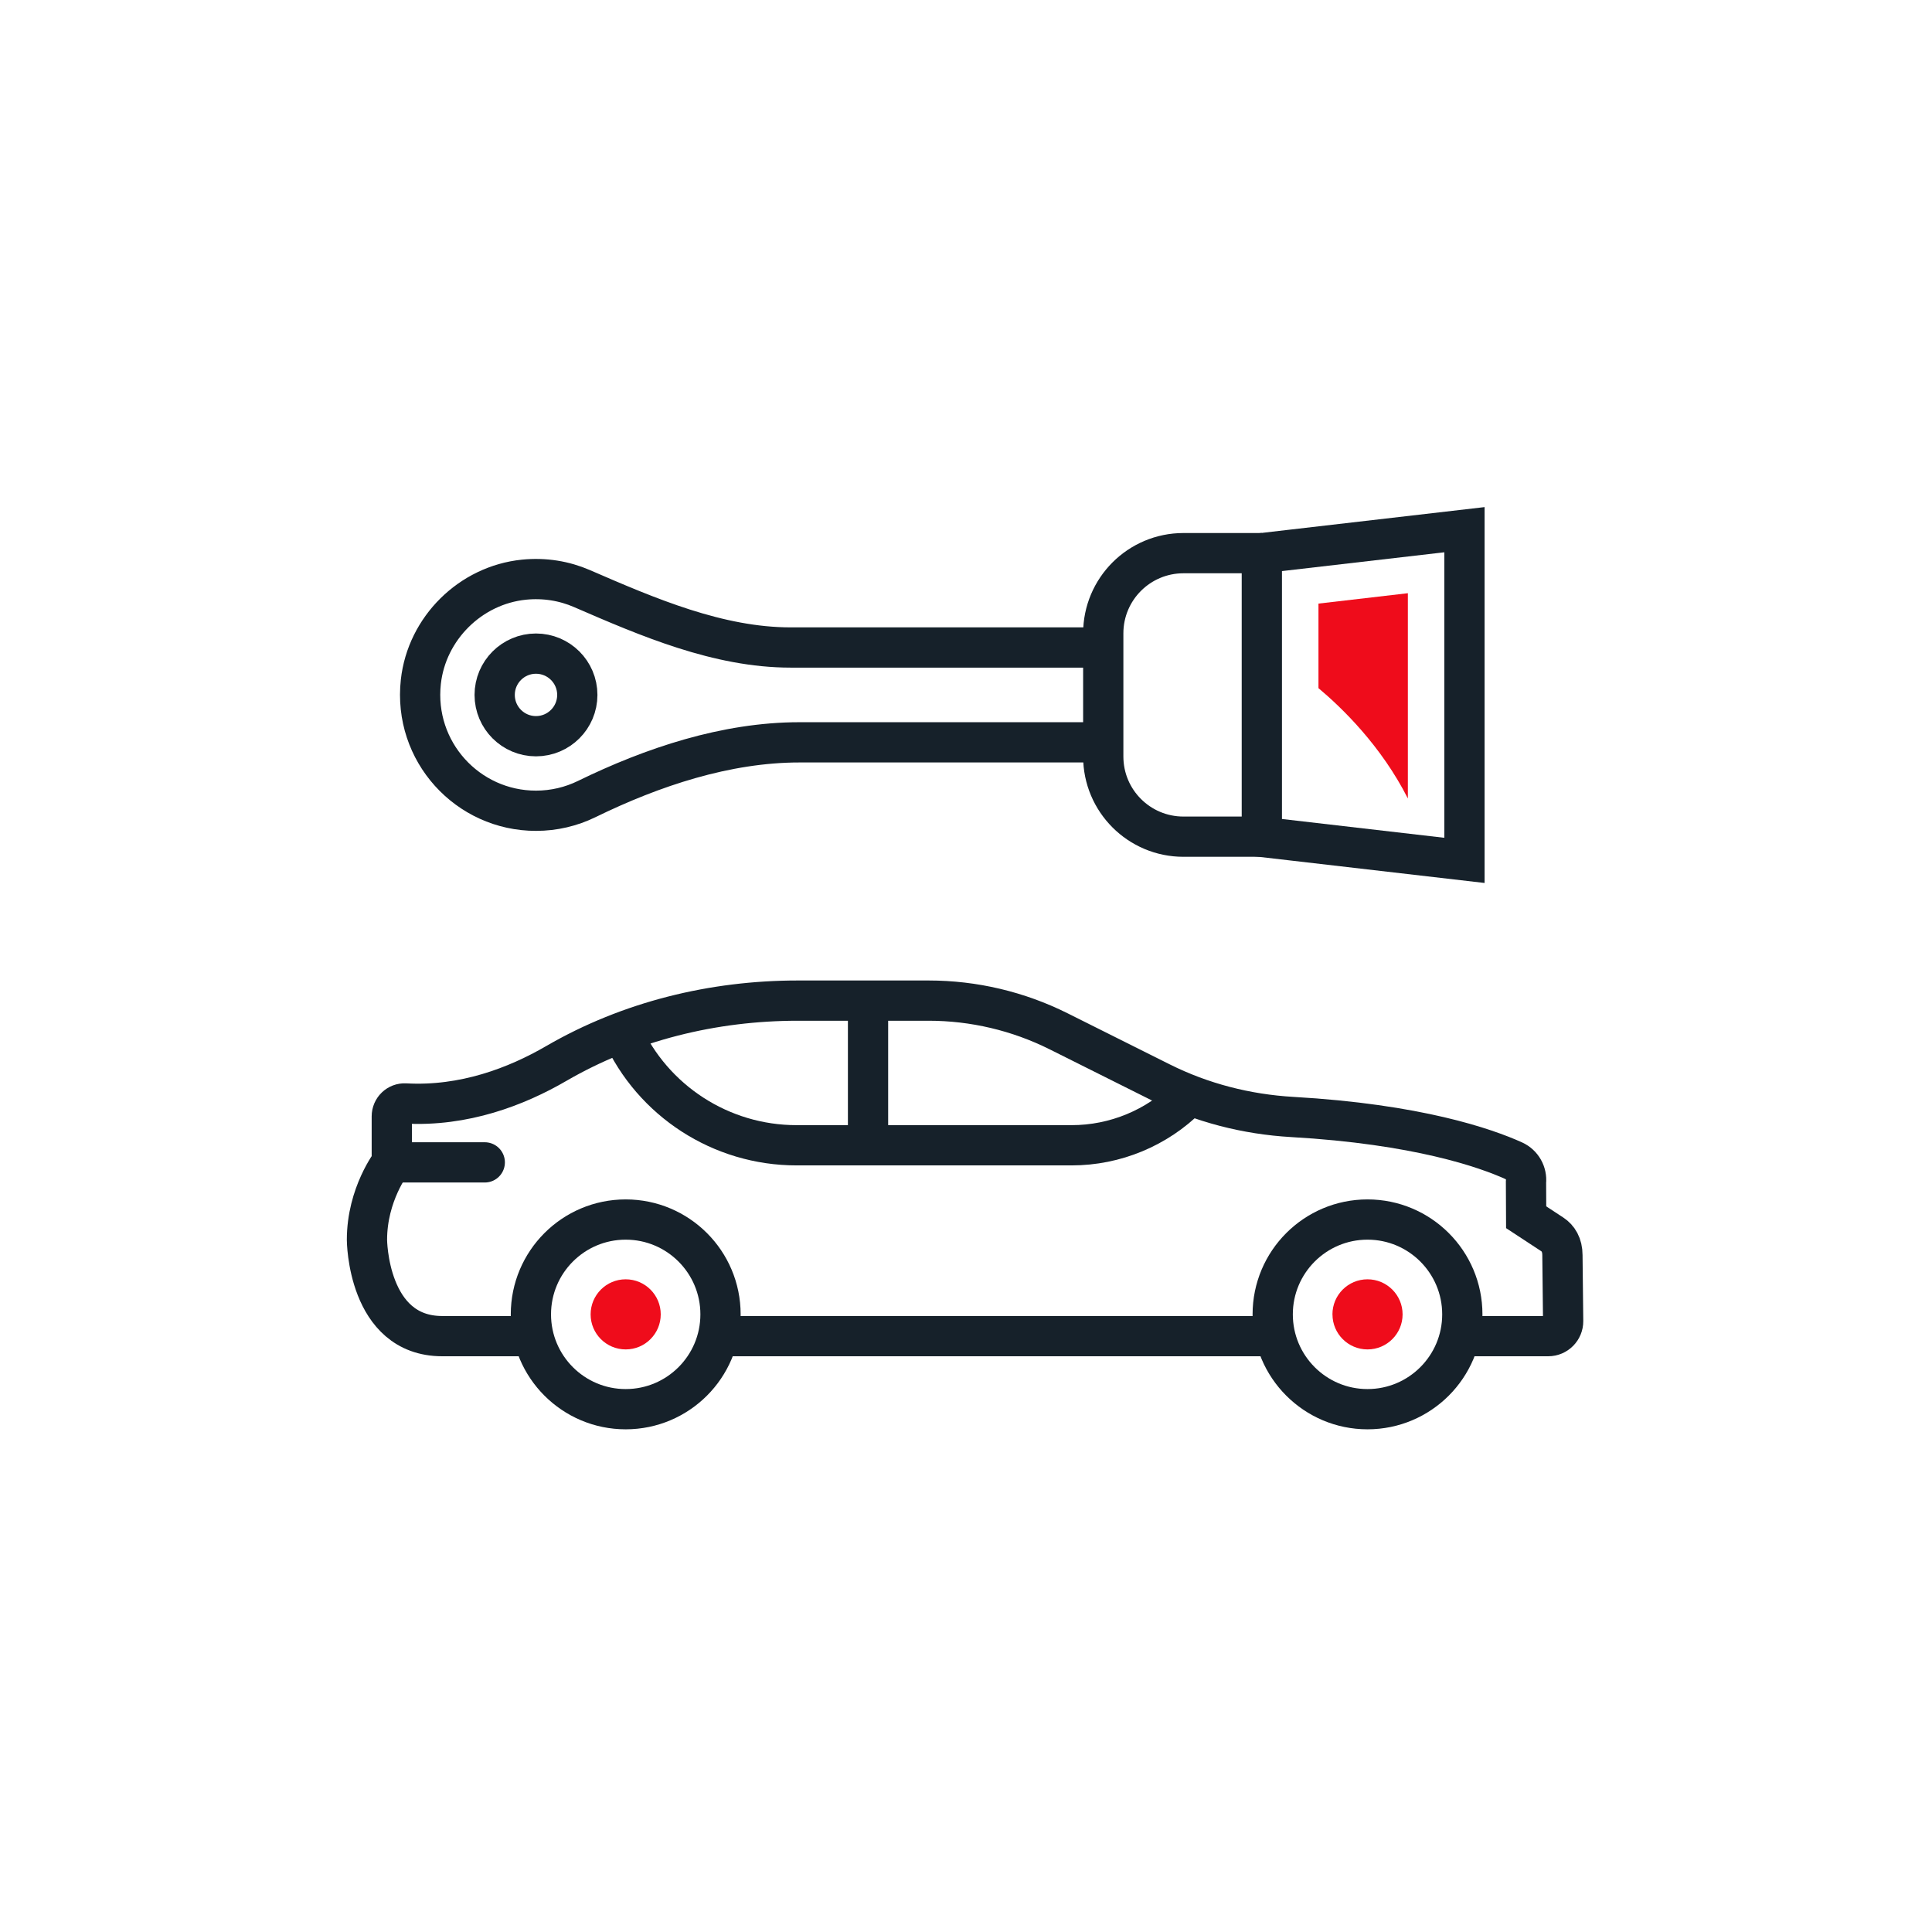 <svg xmlns="http://www.w3.org/2000/svg" width="48" height="48" viewBox="0 0 48 48">
    <g fill="none" fill-rule="evenodd">
        <g>
            <g>
                <g>
                    <path stroke="#979797" stroke-opacity="0" d="M0.5 0.5H47.5V47.5H0.5z" transform="translate(-594 -269) translate(114 269) translate(480)"/>
                    <g>
                        <path stroke="#16212A" d="M22.62 19.655c0-1.3 1.054-2.356 2.355-2.356s2.356 1.055 2.356 2.356-1.055 2.356-2.356 2.356c-1.3 0-2.355-1.055-2.355-2.356zM4.19 19.655c0-1.3 1.054-2.356 2.355-2.356s2.356 1.055 2.356 2.356-1.055 2.356-2.356 2.356c-1.3 0-2.355-1.055-2.355-2.356z" transform="translate(-594 -269) translate(114 269) translate(480) translate(9 13)"/>
                        <path stroke="#16212A" d="M27.266 20.196h2.2c.205 0 .372-.168.37-.373l-.018-1.64c0-.252-.106-.42-.255-.517l-.646-.424-.004-.87c.024-.224-.097-.439-.303-.533-.697-.316-2.393-.91-5.505-1.088-1.136-.066-2.248-.35-3.265-.859l-2.54-1.27c-1.003-.501-2.108-.762-3.229-.762h-3.25c-2.1 0-4.184.508-6.001 1.562-.993.577-2.293 1.074-3.75.993-.185-.01-.336.137-.336.321v1.143s-.617.79-.617 1.924c0 0 .01 2.393 1.87 2.393h2.267M9.003 20.196L22.481 20.196" transform="translate(-594 -269) translate(114 269) translate(480) translate(9 13)"/>
                        <path stroke="#16212A" d="M12.566 11.86v3.594h5.059c1.08 0 2.118-.43 2.882-1.194l.022-.021M12.566 15.454h-1.777c-1.873 0-3.572-1.099-4.34-2.807" transform="translate(-594 -269) translate(114 269) translate(480) translate(9 13)"/>
                        <path stroke="#16212A" stroke-linecap="round" d="M0.734 15.879L3.044 15.879" transform="translate(-594 -269) translate(114 269) translate(480) translate(9 13)"/>
                        <path stroke="#16212A" d="M27.384 8.376L22.35 7.793 22.35 0.743 27.384 0.16z" transform="translate(-594 -269) translate(114 269) translate(480) translate(9 13)"/>
                        <path stroke="#16212A" d="M22.35.743h-1.948c-1.1 0-1.992.892-1.992 1.992v3.06c0 1.1.891 1.992 1.992 1.992h1.949M18.41 3.087h-7.766c-1.795 0-3.54-.75-5.188-1.465-.434-.188-.925-.272-1.44-.22-1.327.135-2.413 1.208-2.56 2.535-.192 1.736 1.163 3.206 2.86 3.206.451 0 .877-.104 1.257-.289 1.637-.8 3.468-1.411 5.29-1.411h7.547V3.087z" transform="translate(-594 -269) translate(114 269) translate(480) translate(9 13)"/>
                        <path stroke="#16212A" d="M5.343 4.265c0-.567-.46-1.026-1.027-1.026s-1.026.46-1.026 1.026c0 .567.46 1.026 1.026 1.026.567 0 1.027-.46 1.027-1.026z" transform="translate(-594 -269) translate(114 269) translate(480) translate(9 13)"/>
                        <path fill="#EF0C1B" d="M5.674 19.655c0-.481.39-.871.871-.871s.871.39.871.871-.39.871-.87.871c-.482 0-.872-.39-.872-.87M24.104 19.655c0-.481.39-.871.871-.871s.872.39.872.871-.39.871-.872.871c-.48 0-.87-.39-.87-.87M25.978 6.838v-5.1l-2.221.258v2.101c.582.487 1.557 1.43 2.221 2.741" transform="translate(-594 -269) translate(114 269) translate(480) translate(9 13)"/>
                    </g>
                </g>
            </g>
        </g>
    </g>
</svg>
